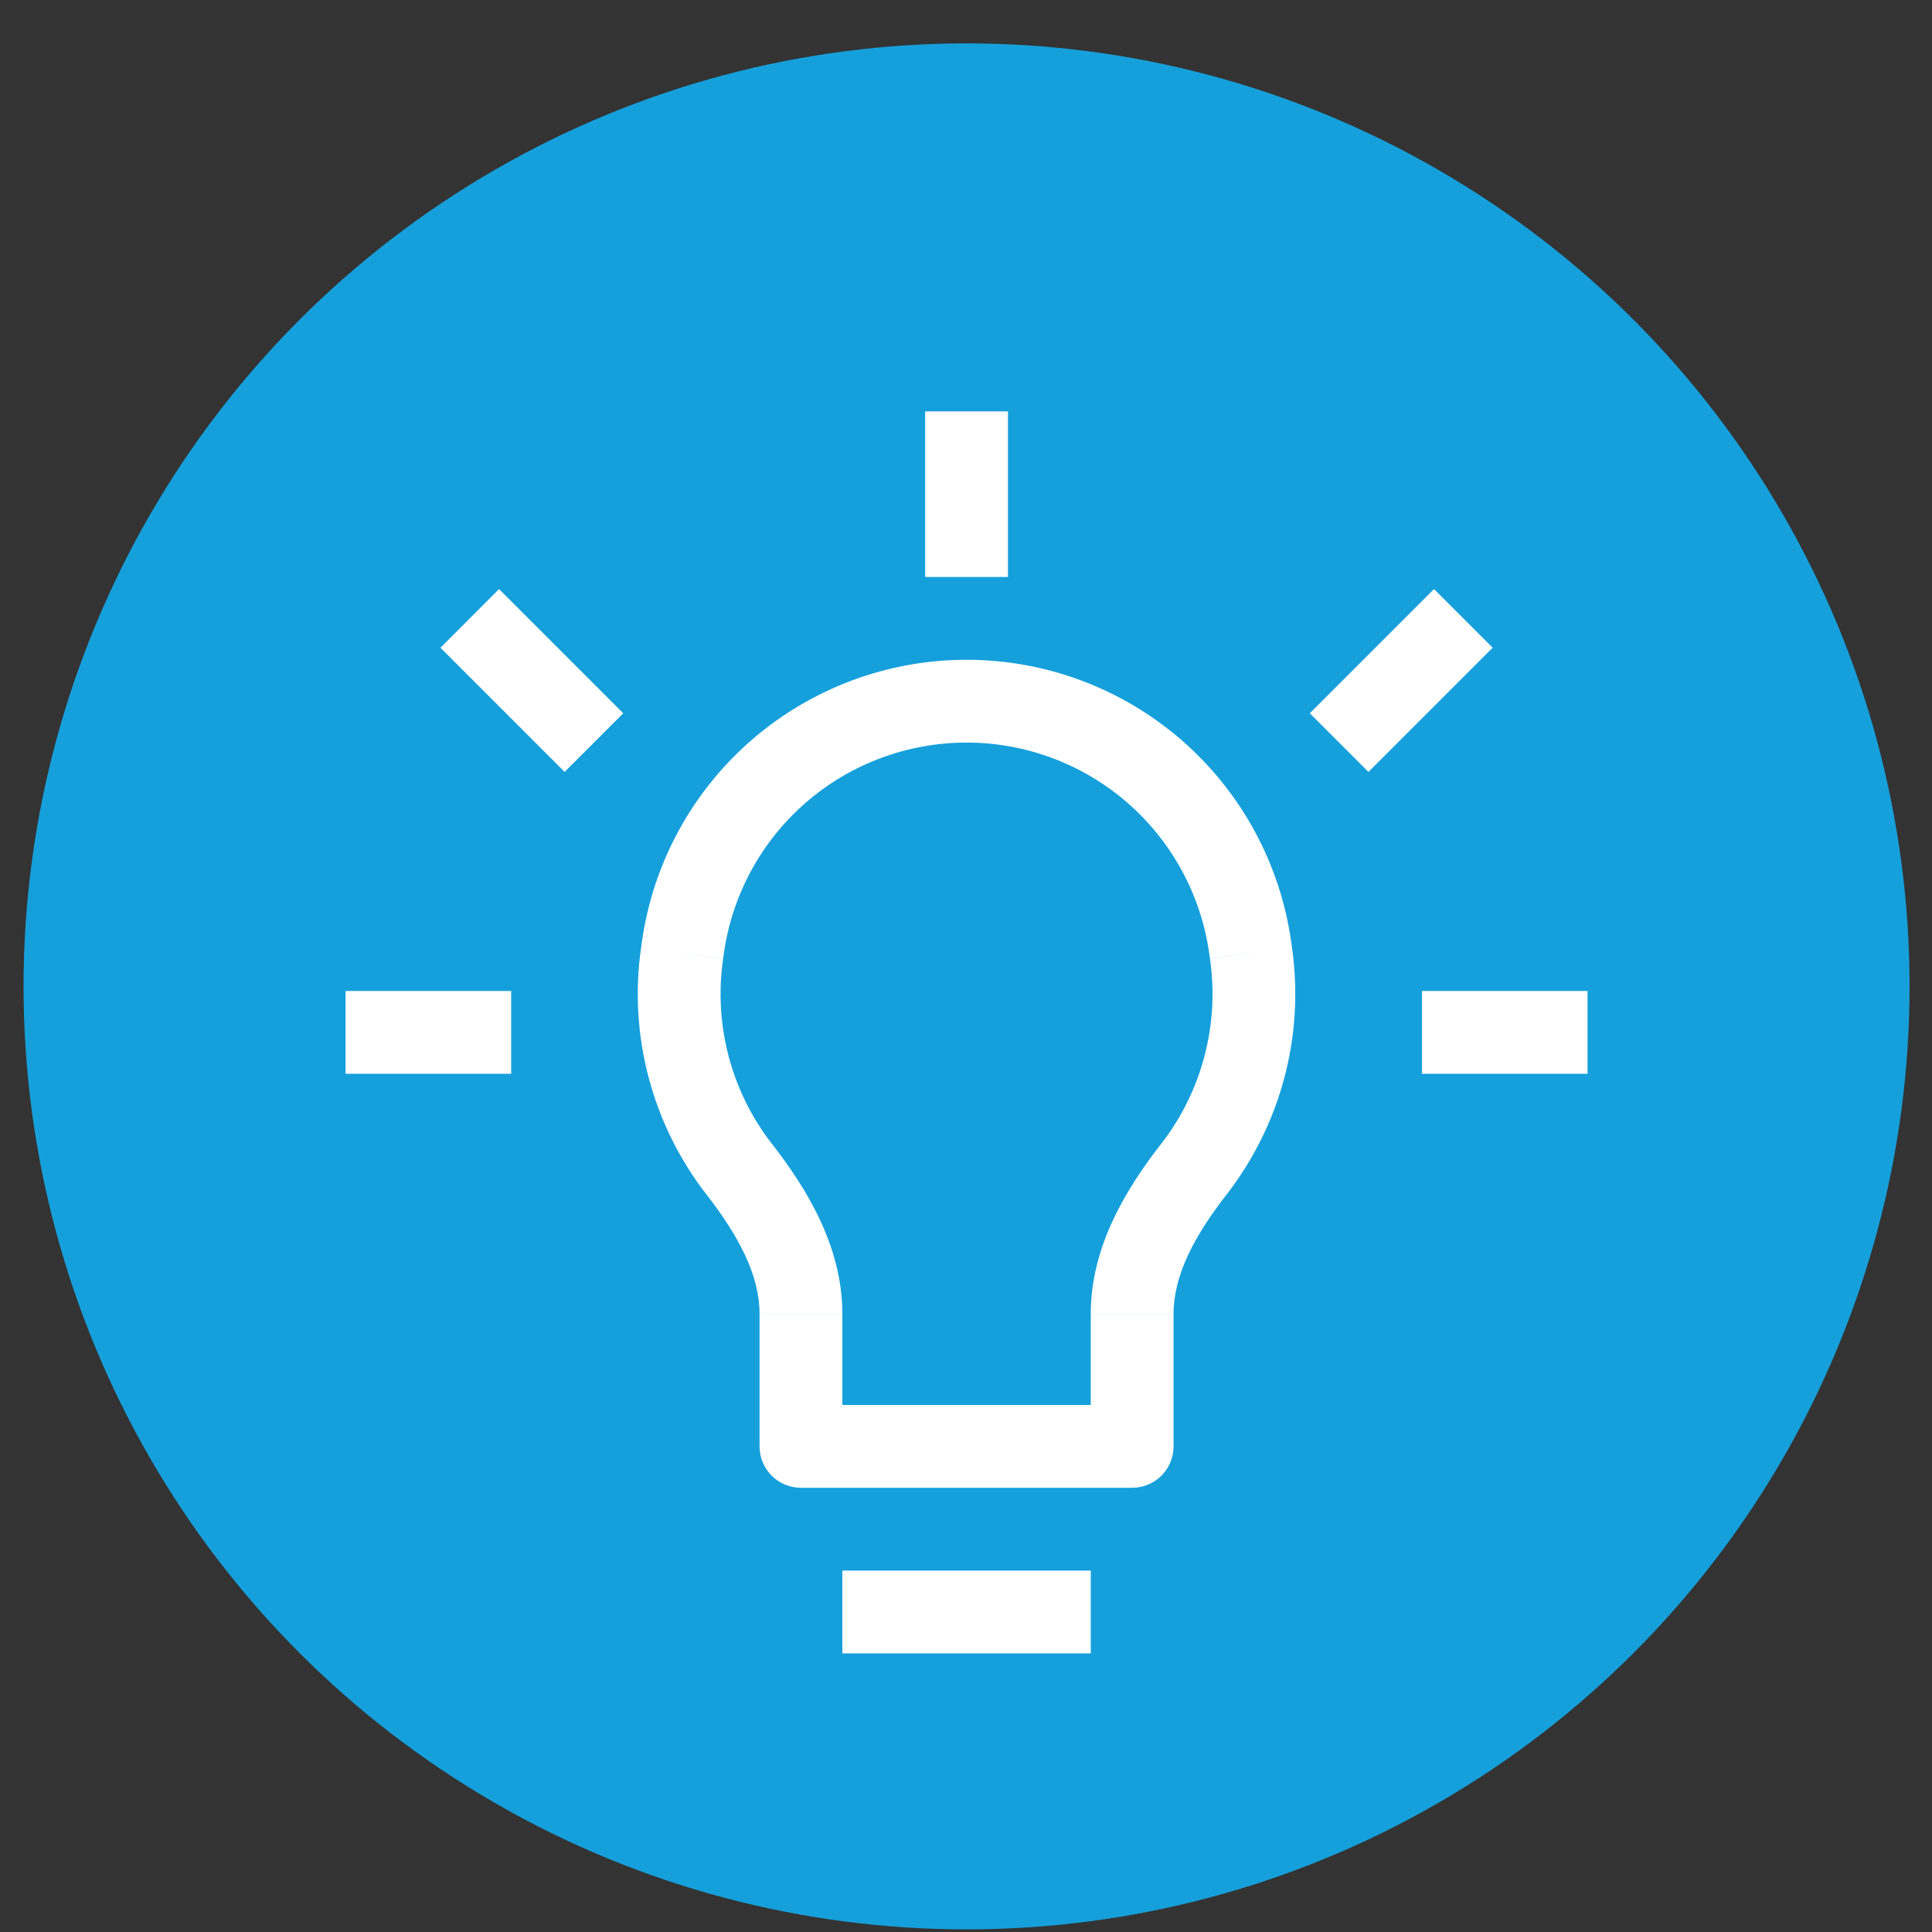 <svg width="42" height="42" viewBox="0 0 42 42" fill="none" xmlns="http://www.w3.org/2000/svg">
<rect x="0" y="0" width="42" height="42" fill="#333333" stroke="none"/>
<circle cx="21.012" cy="21.443" r="20.5" fill="#15A0DC"/>
<g clip-path="url(#clip0)">
<path d="M14.848 20.589L15.739 20.715L14.848 20.589ZM14.831 20.715L13.94 20.589L14.831 20.715ZM27.175 20.589L28.066 20.463L27.175 20.589ZM27.193 20.715L26.302 20.841L27.193 20.715ZM24.612 31.443V32.343C24.85 32.343 25.079 32.248 25.248 32.08C25.417 31.911 25.512 31.682 25.512 31.443H24.612ZM17.412 31.443H16.512C16.512 31.682 16.607 31.911 16.775 32.08C16.944 32.248 17.173 32.343 17.412 32.343V31.443ZM16.071 25.419L16.784 24.868L16.071 25.419ZM25.953 25.419L25.24 24.868L25.953 25.419ZM18.312 35.943H23.712V34.143H18.312V35.943ZM13.956 20.463L13.938 20.589L15.72 20.841L15.738 20.715L13.956 20.463ZM21.012 14.343C19.296 14.343 17.637 14.962 16.341 16.086C15.045 17.21 14.198 18.765 13.956 20.463L15.738 20.715C15.919 19.446 16.553 18.285 17.521 17.445C18.49 16.605 19.73 16.143 21.012 16.143V14.343ZM28.068 20.463C27.825 18.765 26.978 17.21 25.682 16.086C24.386 14.962 22.728 14.343 21.012 14.343V16.143C22.294 16.143 23.533 16.606 24.502 17.445C25.47 18.285 26.104 19.446 26.286 20.715L28.068 20.463ZM28.086 20.589L28.068 20.463L26.286 20.715L26.304 20.841L28.086 20.589ZM26.664 25.97C27.798 24.504 28.37 22.595 28.086 20.588L26.304 20.843C26.407 21.551 26.366 22.272 26.183 22.964C26.001 23.655 25.681 24.303 25.242 24.868L26.664 25.97ZM23.712 28.563V31.443H25.512V28.565H23.712V28.563ZM24.612 30.543H17.412V32.343H24.612V30.543ZM18.312 31.443V28.565H16.512V31.443H18.312ZM13.938 20.589C13.801 21.536 13.856 22.5 14.101 23.424C14.345 24.349 14.773 25.214 15.36 25.97L16.782 24.868C16.343 24.303 16.023 23.655 15.84 22.964C15.658 22.272 15.617 21.551 15.72 20.843L13.938 20.588V20.589ZM18.312 28.563C18.312 27.082 17.523 25.822 16.782 24.866L15.36 25.968C16.049 26.859 16.512 27.71 16.512 28.563H18.312ZM25.242 24.866C24.498 25.824 23.712 27.082 23.712 28.563H25.512C25.512 27.71 25.974 26.859 26.664 25.968L25.242 24.866ZM20.112 8.943V12.543H21.912V8.943H20.112ZM7.512 23.343H11.112V21.543H7.512V23.343ZM30.912 23.343H34.512V21.543H30.912V23.343ZM13.549 15.506L10.849 12.806L9.575 14.081L12.274 16.781L13.549 15.506ZM29.749 16.781L32.449 14.081L31.174 12.806L28.474 15.506L29.749 16.781Z" fill="white"/>
</g>
<defs>
<clipPath id="clip0">
<rect width="27" height="27" fill="white" transform="translate(7.512 8.943)"/>
</clipPath>
</defs>
</svg>
